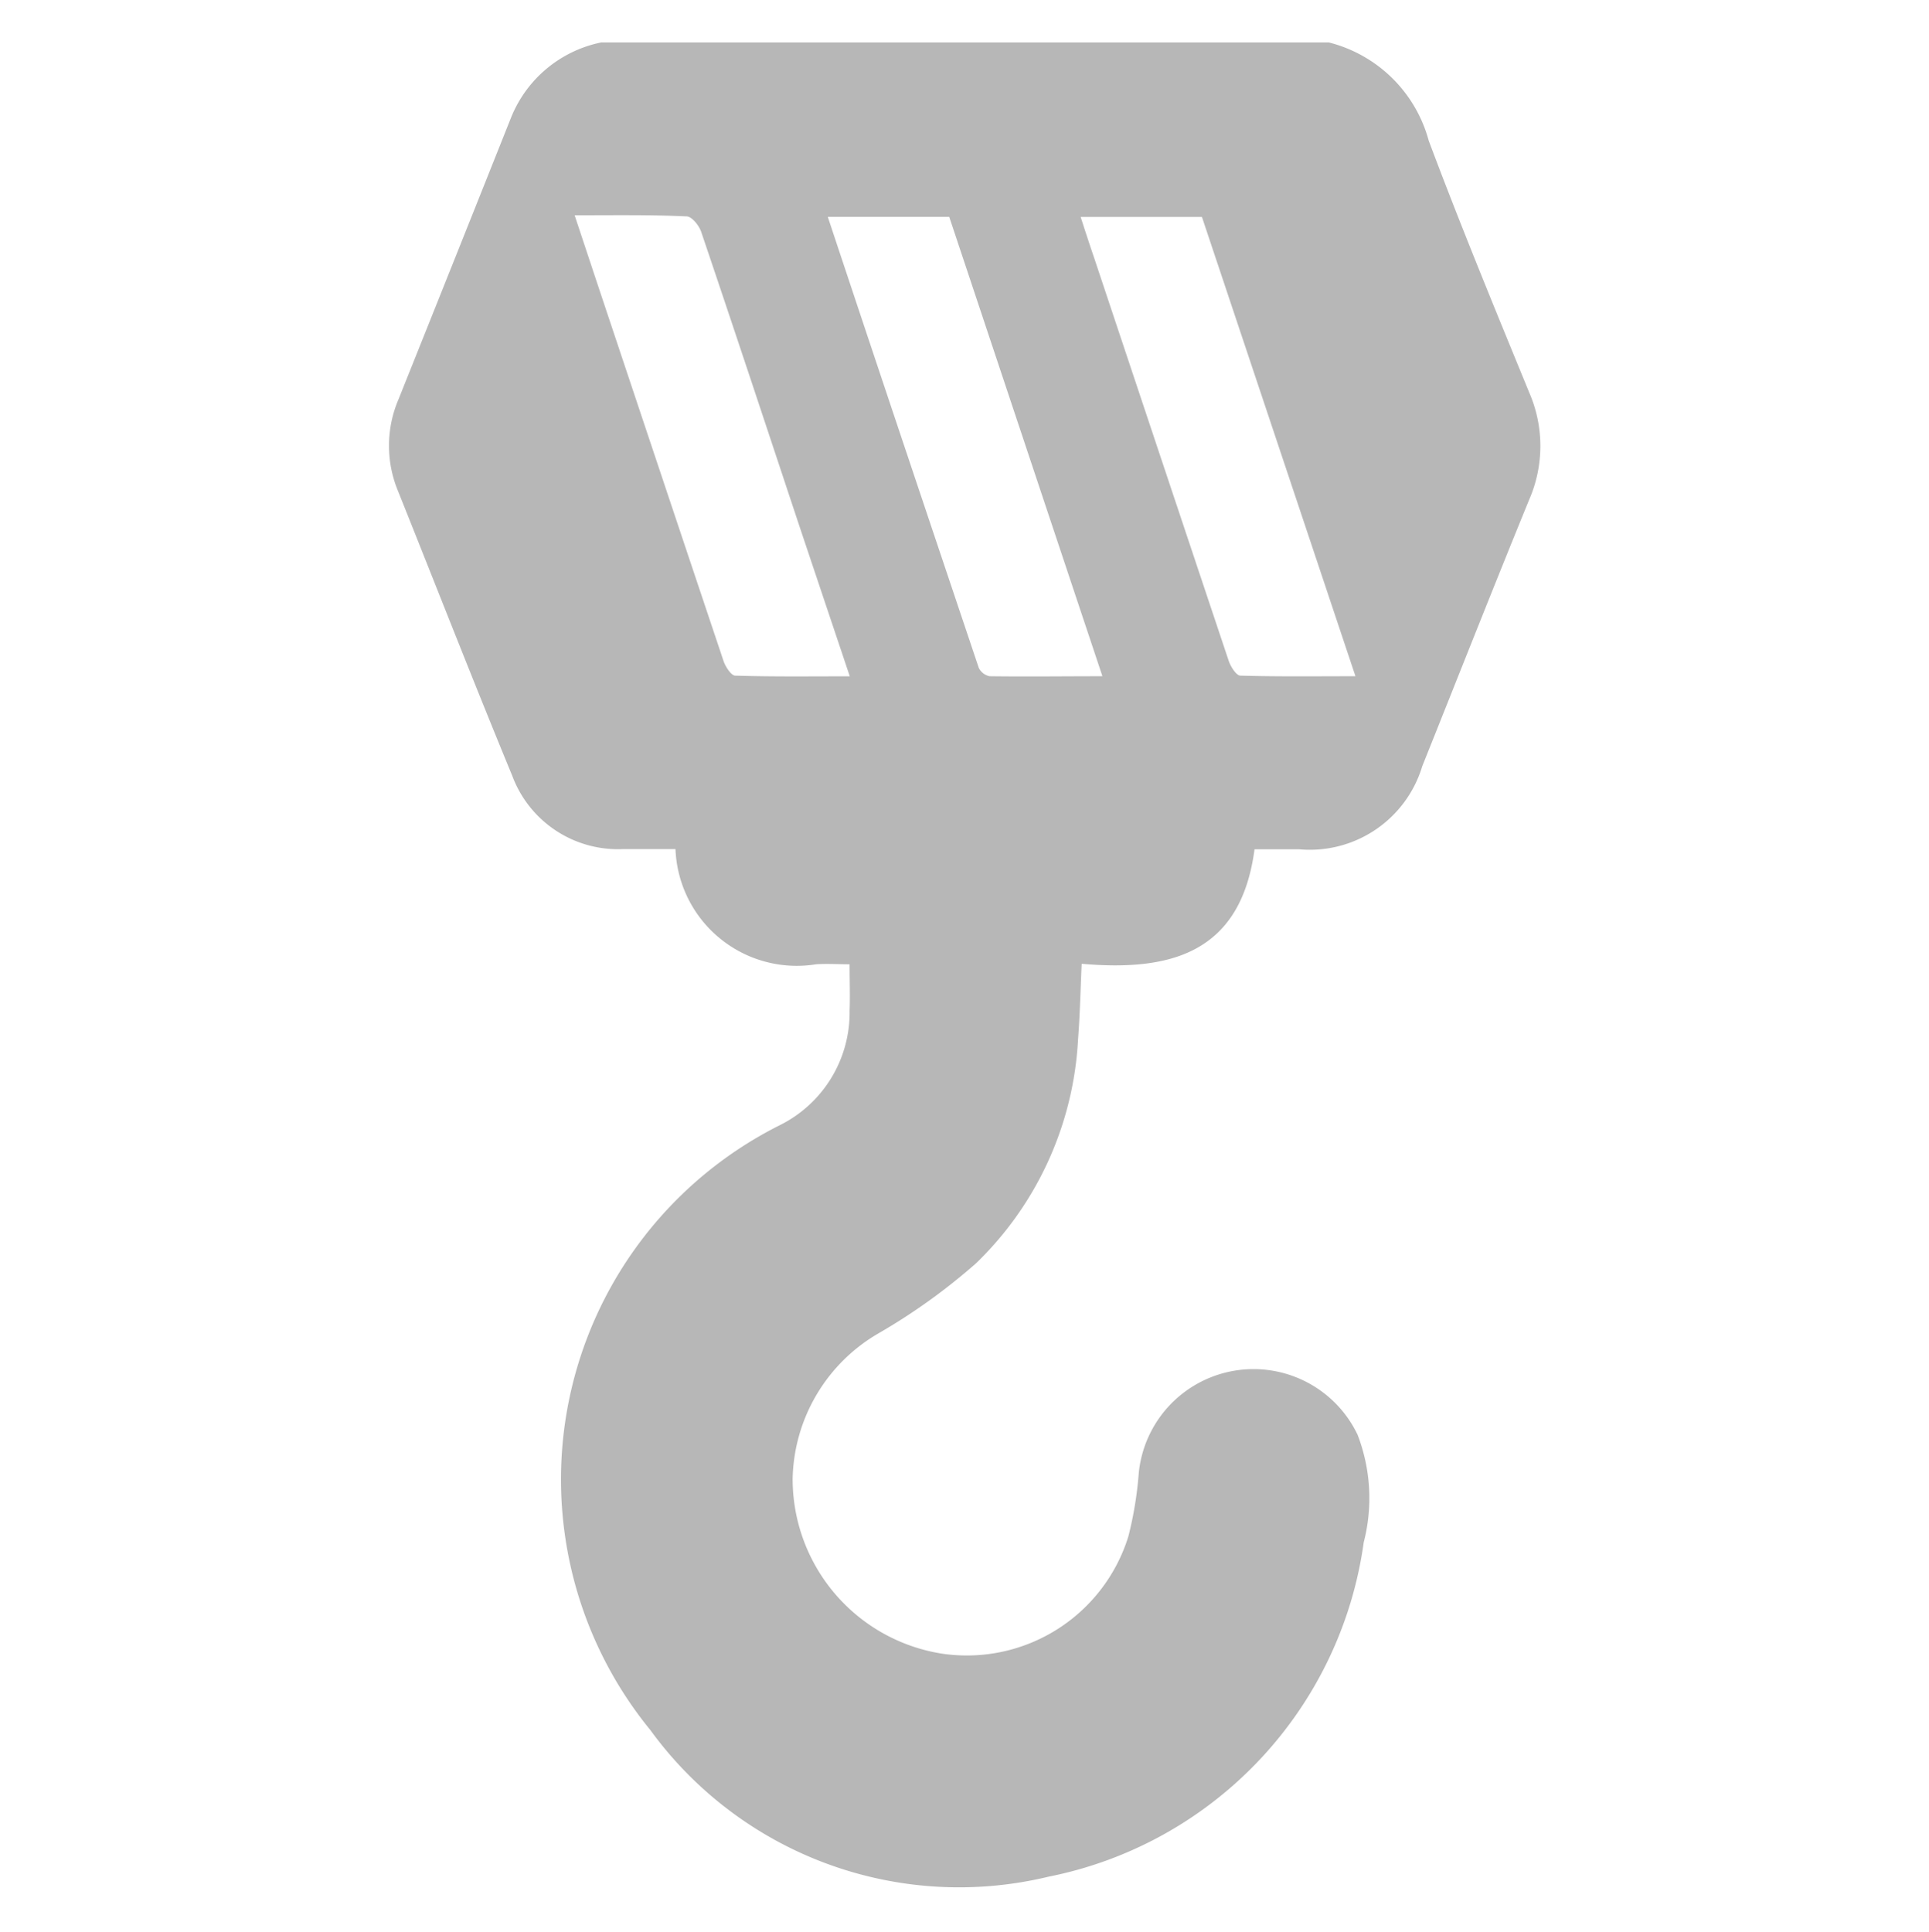<svg xmlns="http://www.w3.org/2000/svg" width="23" height="23.037" viewBox="0 0 23 23.037"><g transform="translate(-395.529 -1003.723)"><path d="M411.749,1004.229a1.653,1.653,0,0,1,1.191,1.171c.378,1.008.79,2.008,1.2,3.007a1.6,1.6,0,0,1,0,1.269c-.433,1.058-.852,2.122-1.277,3.183a1.4,1.4,0,0,1-1.466.991h-.534c-.165,1.251-1.02,1.456-2.061,1.365-.014.319-.021.612-.043.9a4.007,4.007,0,0,1-1.215,2.67,7.212,7.212,0,0,1-1.16.834,2.052,2.052,0,0,0-1.028,1.73,2.108,2.108,0,0,0,1.789,2.093,2.016,2.016,0,0,0,2.214-1.4,4.417,4.417,0,0,0,.124-.758,1.375,1.375,0,0,1,2.609-.453,2.105,2.105,0,0,1,.073,1.283,4.725,4.725,0,0,1-3.757,3.986,4.55,4.55,0,0,1-4.748-1.747,4.724,4.724,0,0,1,1.54-7.212,1.5,1.5,0,0,0,.835-1.37c.007-.171,0-.344,0-.55-.138,0-.275-.009-.4,0a1.447,1.447,0,0,1-1.676-1.374h-.617a1.345,1.345,0,0,1-1.329-.873c-.466-1.129-.91-2.267-1.364-3.4a1.408,1.408,0,0,1,.006-1.086q.674-1.682,1.344-3.364a1.476,1.476,0,0,1,1.074-.895Zm-8.992,2.062.268.807q.752,2.254,1.507,4.507c.023.069.092.173.138.174.446.014.895.008,1.367.008l-.6-1.789c-.389-1.172-.776-2.343-1.172-3.512-.026-.076-.113-.183-.174-.183C403.657,1006.283,403.22,1006.29,402.757,1006.29Zm9.311,5.5-1.832-5.481h-1.446c.059.183.111.342.165.5q.8,2.4,1.6,4.792c.023.07.091.176.138.177.451.013.9.007,1.377.007Zm-3.017,0-1.828-5.482h-1.448c.6,1.806,1.2,3.592,1.8,5.377a.184.184,0,0,0,.129.1c.442.006.885,0,1.348,0Z" transform="translate(-0.376 0)" fill="#b7b7b7" stroke="rgba(0,0,0,0)" stroke-width="1"/><rect width="22" height="22" transform="translate(396.029 1004.223)" fill="#b7b7b7" stroke="rgba(0,0,0,0)" stroke-width="1" opacity="0"/></g></svg>